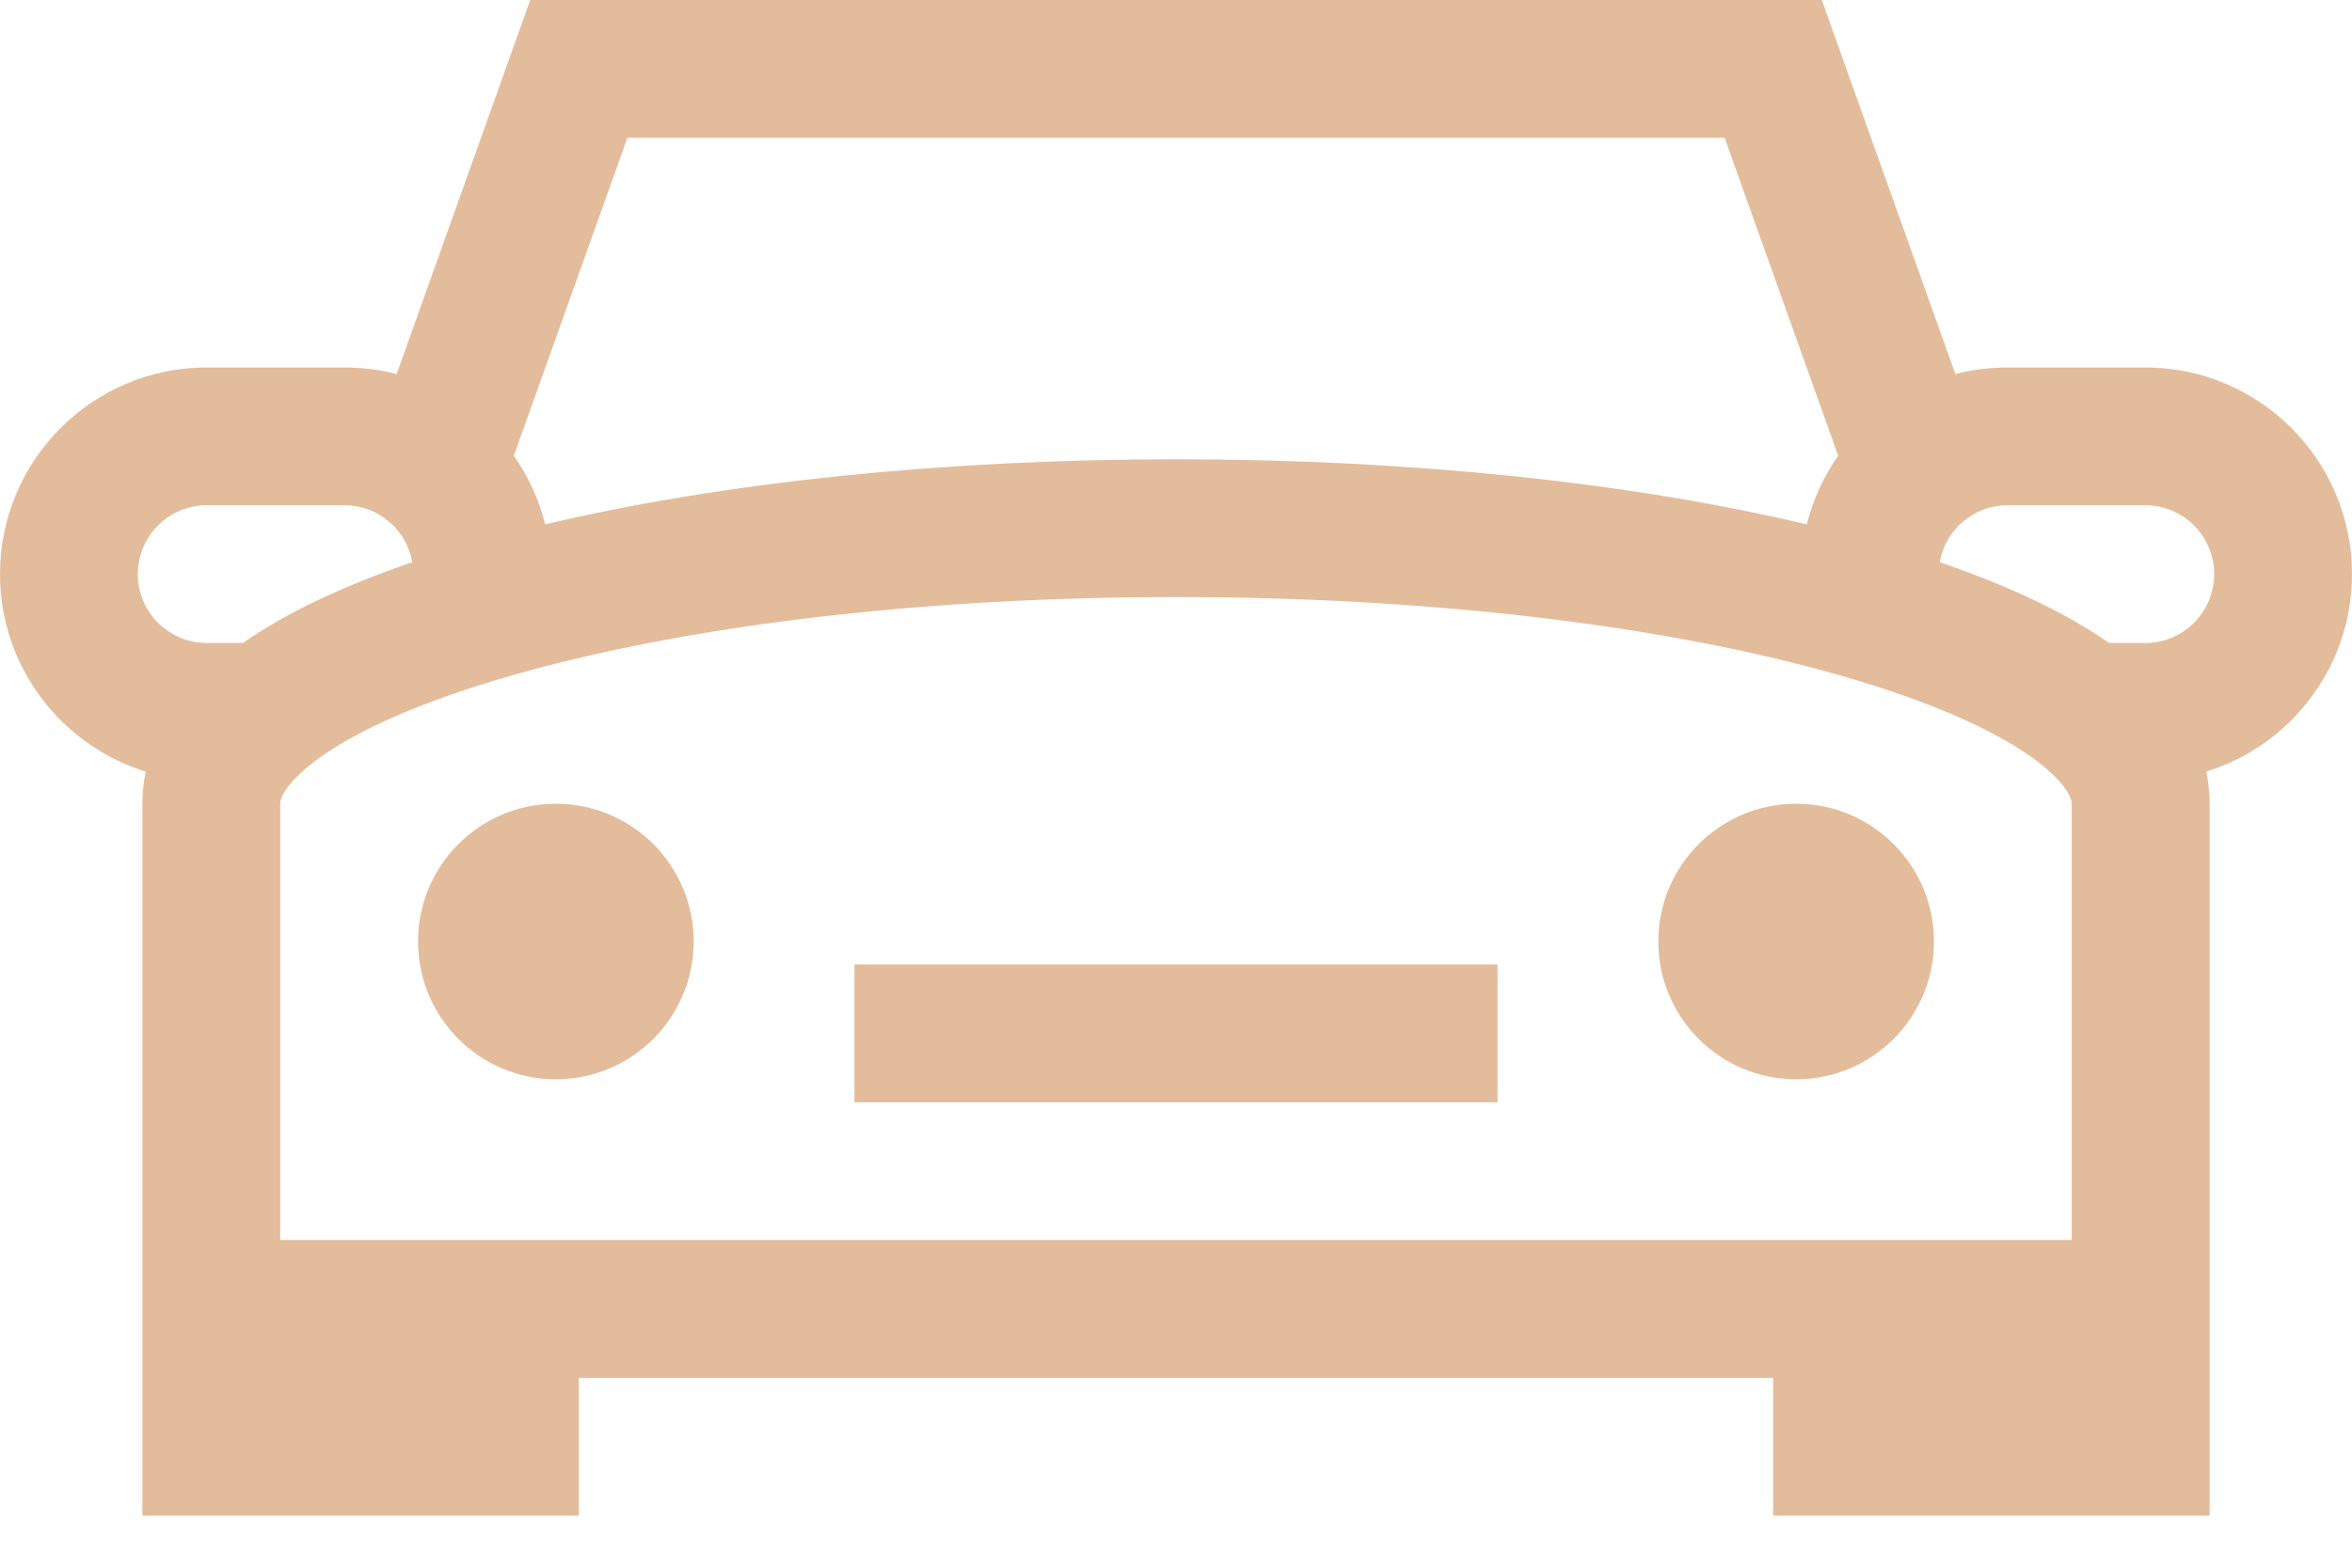 <svg width="39" height="26" viewBox="0 0 39 26" fill="none" xmlns="http://www.w3.org/2000/svg">
<path d="M24.832 15.996H14.168V18.281H24.832V15.996Z" fill="#E3BC9B"/>
<path d="M29.783 17.9C31.045 17.9 32.068 16.877 32.068 15.615C32.068 14.353 31.045 13.33 29.783 13.33C28.521 13.33 27.498 14.353 27.498 15.615C27.498 16.877 28.521 17.9 29.783 17.9Z" fill="#E3BC9B"/>
<path d="M9.217 17.9C10.479 17.9 11.502 16.877 11.502 15.615C11.502 14.353 10.479 13.33 9.217 13.33C7.955 13.33 6.932 14.353 6.932 15.615C6.932 16.877 7.955 17.9 9.217 17.9Z" fill="#E3BC9B"/>
<path d="M39 9.521C39 7.631 37.462 6.094 35.572 6.094H33.287C32.989 6.094 32.699 6.132 32.423 6.204L30.208 0H8.792L6.577 6.204C6.301 6.132 6.011 6.094 5.713 6.094H3.428C1.538 6.094 0 7.631 0 9.521C0 11.06 1.019 12.364 2.417 12.797C2.38 12.971 2.361 13.149 2.361 13.33V25.137H9.598V22.852H29.402V25.137H36.639V13.33C36.639 13.149 36.62 12.971 36.583 12.797C37.981 12.364 39 11.06 39 9.521ZM10.403 2.285H28.597L30.48 7.558C30.242 7.898 30.063 8.282 29.96 8.697C27.011 7.998 23.351 7.617 19.5 7.617C15.649 7.617 11.989 7.998 9.04 8.697C8.937 8.282 8.758 7.898 8.52 7.558L10.403 2.285ZM3.428 10.664C2.798 10.664 2.285 10.152 2.285 9.521C2.285 8.891 2.798 8.379 3.428 8.379H5.713C6.276 8.379 6.743 8.788 6.837 9.324C5.676 9.721 4.739 10.168 4.028 10.664H3.428ZM34.353 20.566H4.646V13.33C4.646 13.063 5.355 12.096 8.503 11.197C11.425 10.362 15.331 9.902 19.5 9.902C23.669 9.902 27.575 10.362 30.497 11.197C33.645 12.096 34.353 13.063 34.353 13.33V20.566ZM35.572 10.664H34.972C34.261 10.168 33.324 9.721 32.163 9.324C32.257 8.788 32.724 8.379 33.287 8.379H35.572C36.202 8.379 36.715 8.891 36.715 9.521C36.715 10.152 36.202 10.664 35.572 10.664Z" fill="#E3BC9B"/>
</svg>
